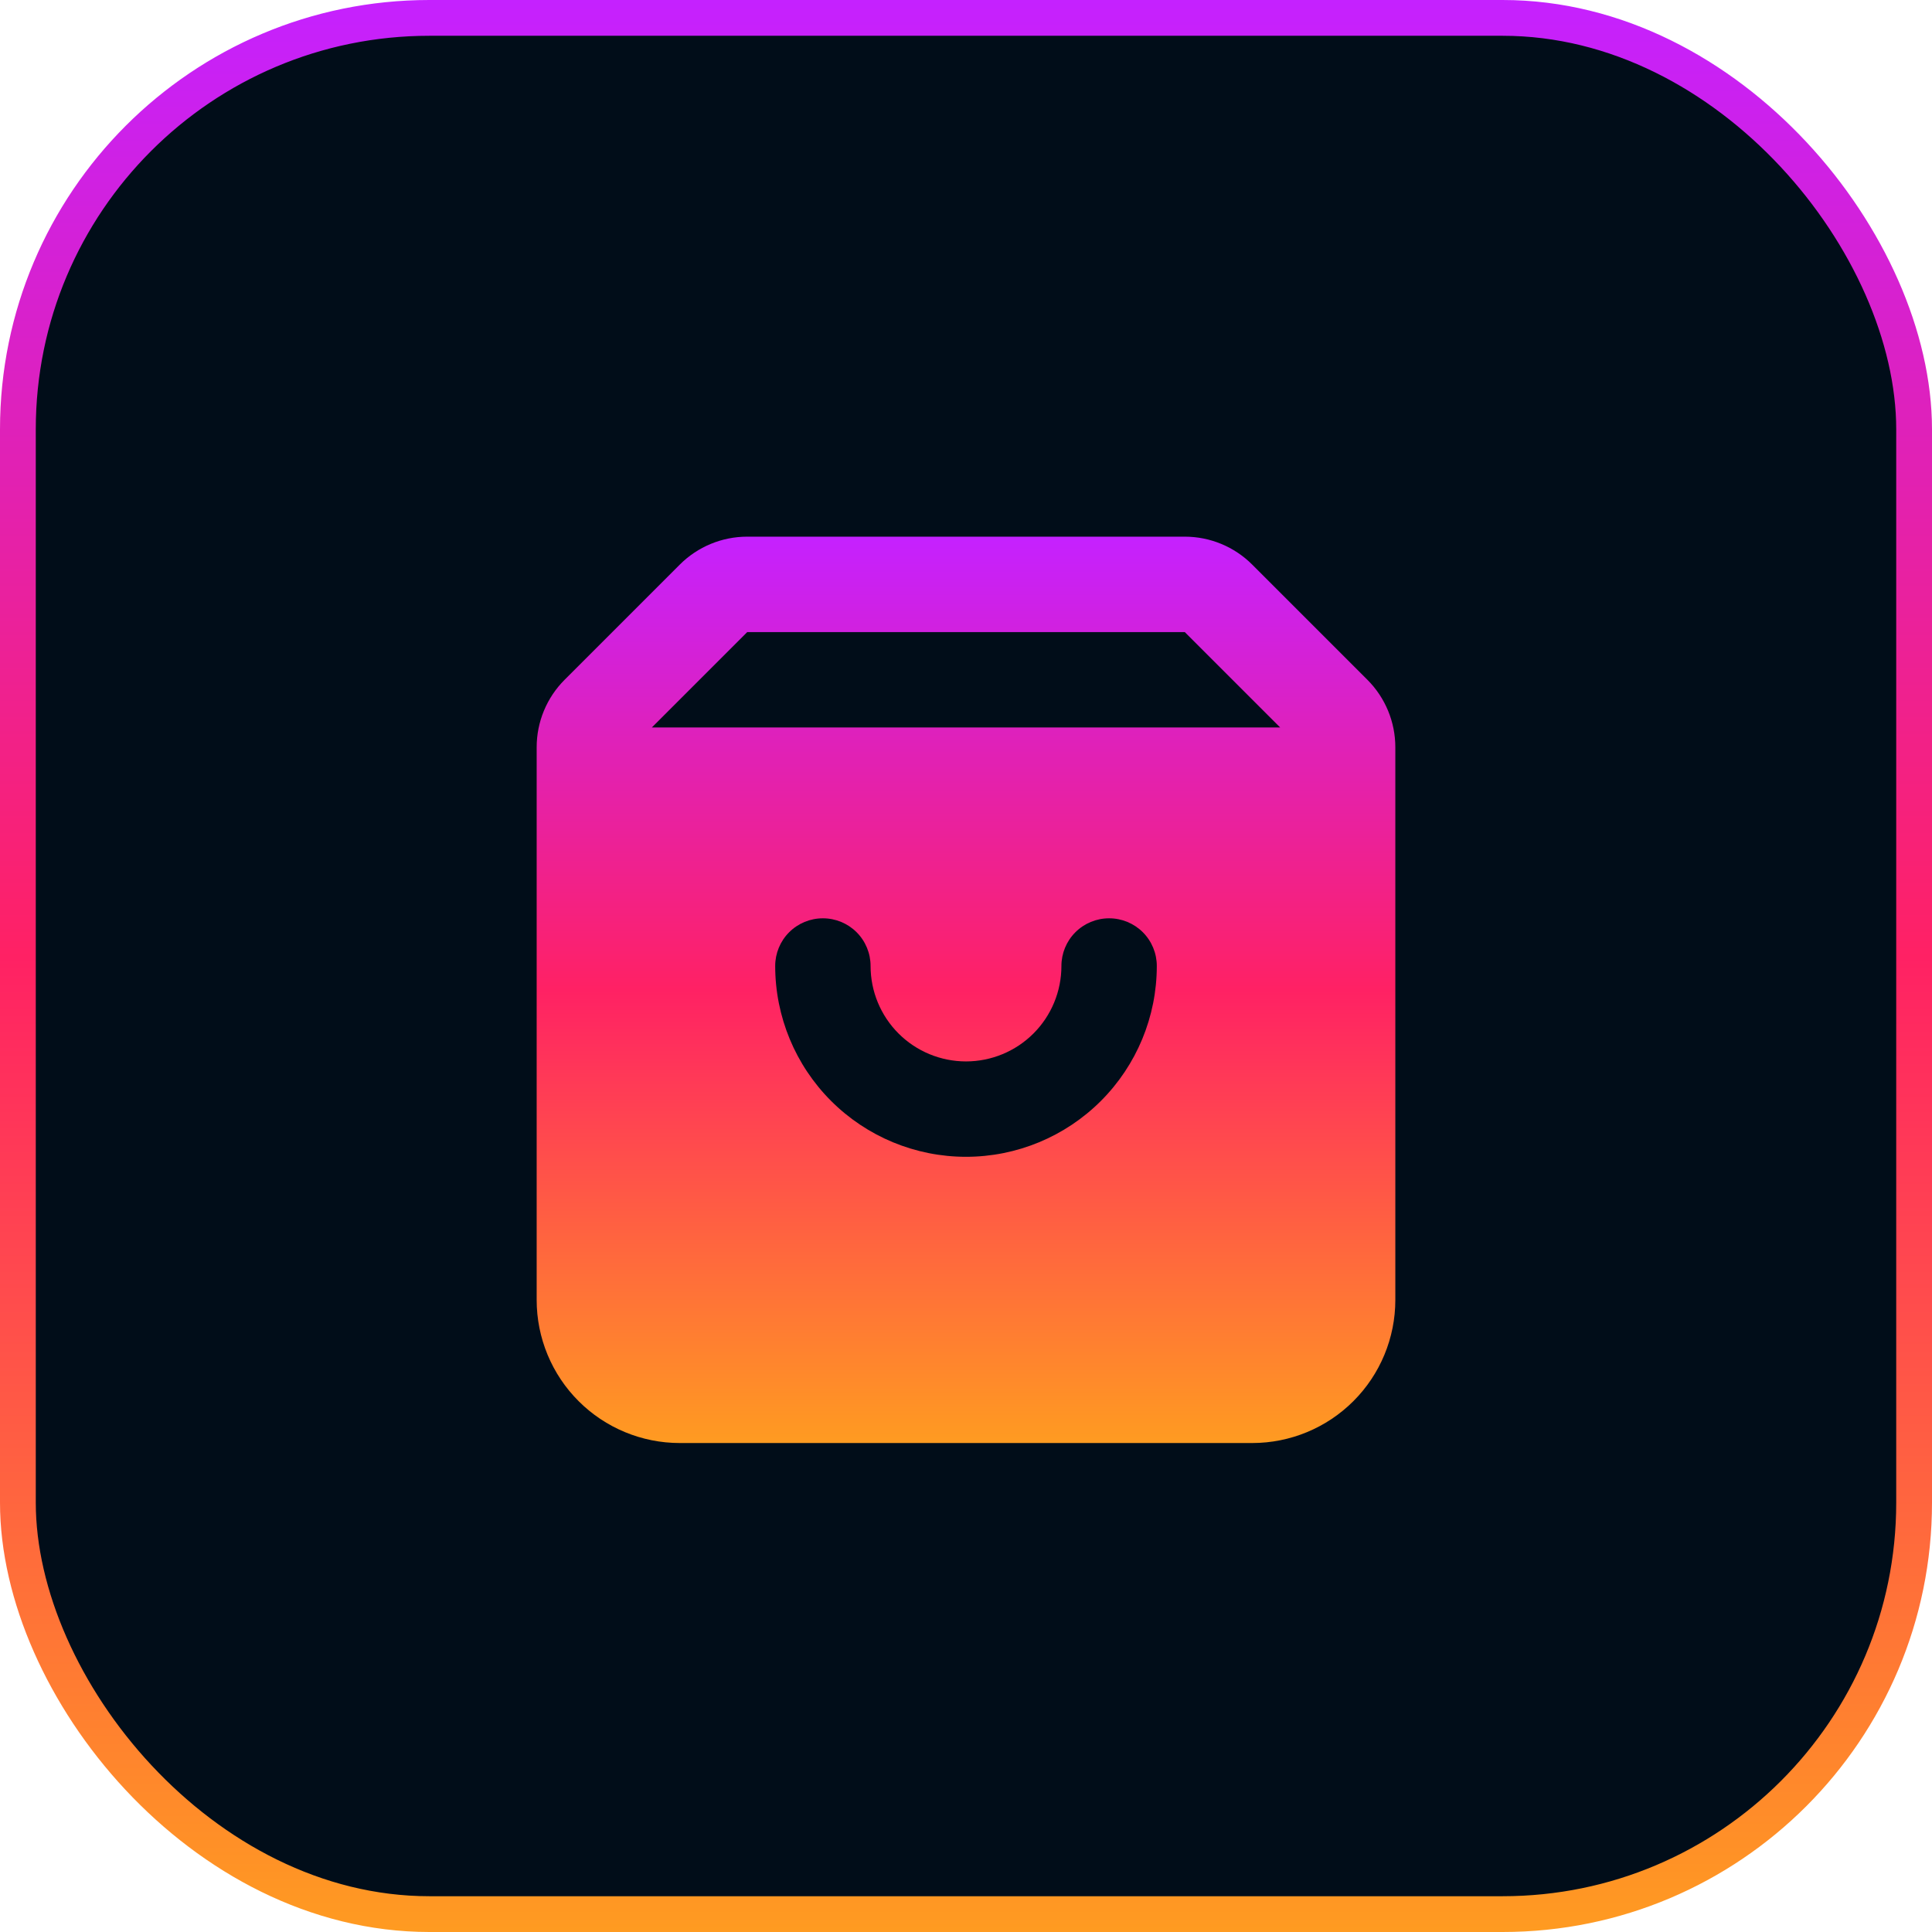<svg width="54" height="54" viewBox="0 0 54 54" fill="none" xmlns="http://www.w3.org/2000/svg">
<rect x="0.5" y="0.5" width="53" height="53" rx="11.5" fill="#010D19"/>
<rect x="0.5" y="0.5" width="53" height="53" rx="11.5" stroke="url(#paint0_linear_17_13774)"/>
<path fill-rule="evenodd" clip-rule="evenodd" d="M19 15.781C19.5 15.281 20.178 15 20.885 15H33.115C33.822 15 34.5 15.281 35 15.781L38.219 19C38.719 19.5 39 20.178 39 20.885V36.333C39 37.394 38.579 38.412 37.828 39.162C37.078 39.912 36.061 40.333 35 40.333H19C17.939 40.333 16.922 39.912 16.172 39.162C15.421 38.412 15 37.394 15 36.333V20.885C15 20.178 15.281 19.5 15.781 19L19 15.781ZM33.115 17.667H20.885L18.219 20.333H35.781L33.115 17.667ZM24.333 27C24.333 26.646 24.193 26.307 23.943 26.057C23.693 25.807 23.354 25.667 23 25.667C22.646 25.667 22.307 25.807 22.057 26.057C21.807 26.307 21.667 26.646 21.667 27C21.667 28.415 22.229 29.771 23.229 30.771C24.229 31.771 25.585 32.333 27 32.333C28.415 32.333 29.771 31.771 30.771 30.771C31.771 29.771 32.333 28.415 32.333 27C32.333 26.646 32.193 26.307 31.943 26.057C31.693 25.807 31.354 25.667 31 25.667C30.646 25.667 30.307 25.807 30.057 26.057C29.807 26.307 29.667 26.646 29.667 27C29.667 27.707 29.386 28.386 28.886 28.886C28.386 29.386 27.707 29.667 27 29.667C26.293 29.667 25.614 29.386 25.114 28.886C24.614 28.386 24.333 27.707 24.333 27Z" fill="url(#paint1_linear_17_13774)"/>
<defs>
<linearGradient id="paint0_linear_17_13774" x1="27" y1="0" x2="27" y2="54" gradientUnits="userSpaceOnUse">
<stop stop-color="#C521FF"/>
<stop offset="0.495" stop-color="#FF2164"/>
<stop offset="1" stop-color="#FF9B21"/>
</linearGradient>
<linearGradient id="paint1_linear_17_13774" x1="27" y1="15" x2="27" y2="40.333" gradientUnits="userSpaceOnUse">
<stop stop-color="#C521FF"/>
<stop offset="0.5" stop-color="#FF2164"/>
<stop offset="1" stop-color="#FF9B21"/>
</linearGradient>
</defs>
</svg>
